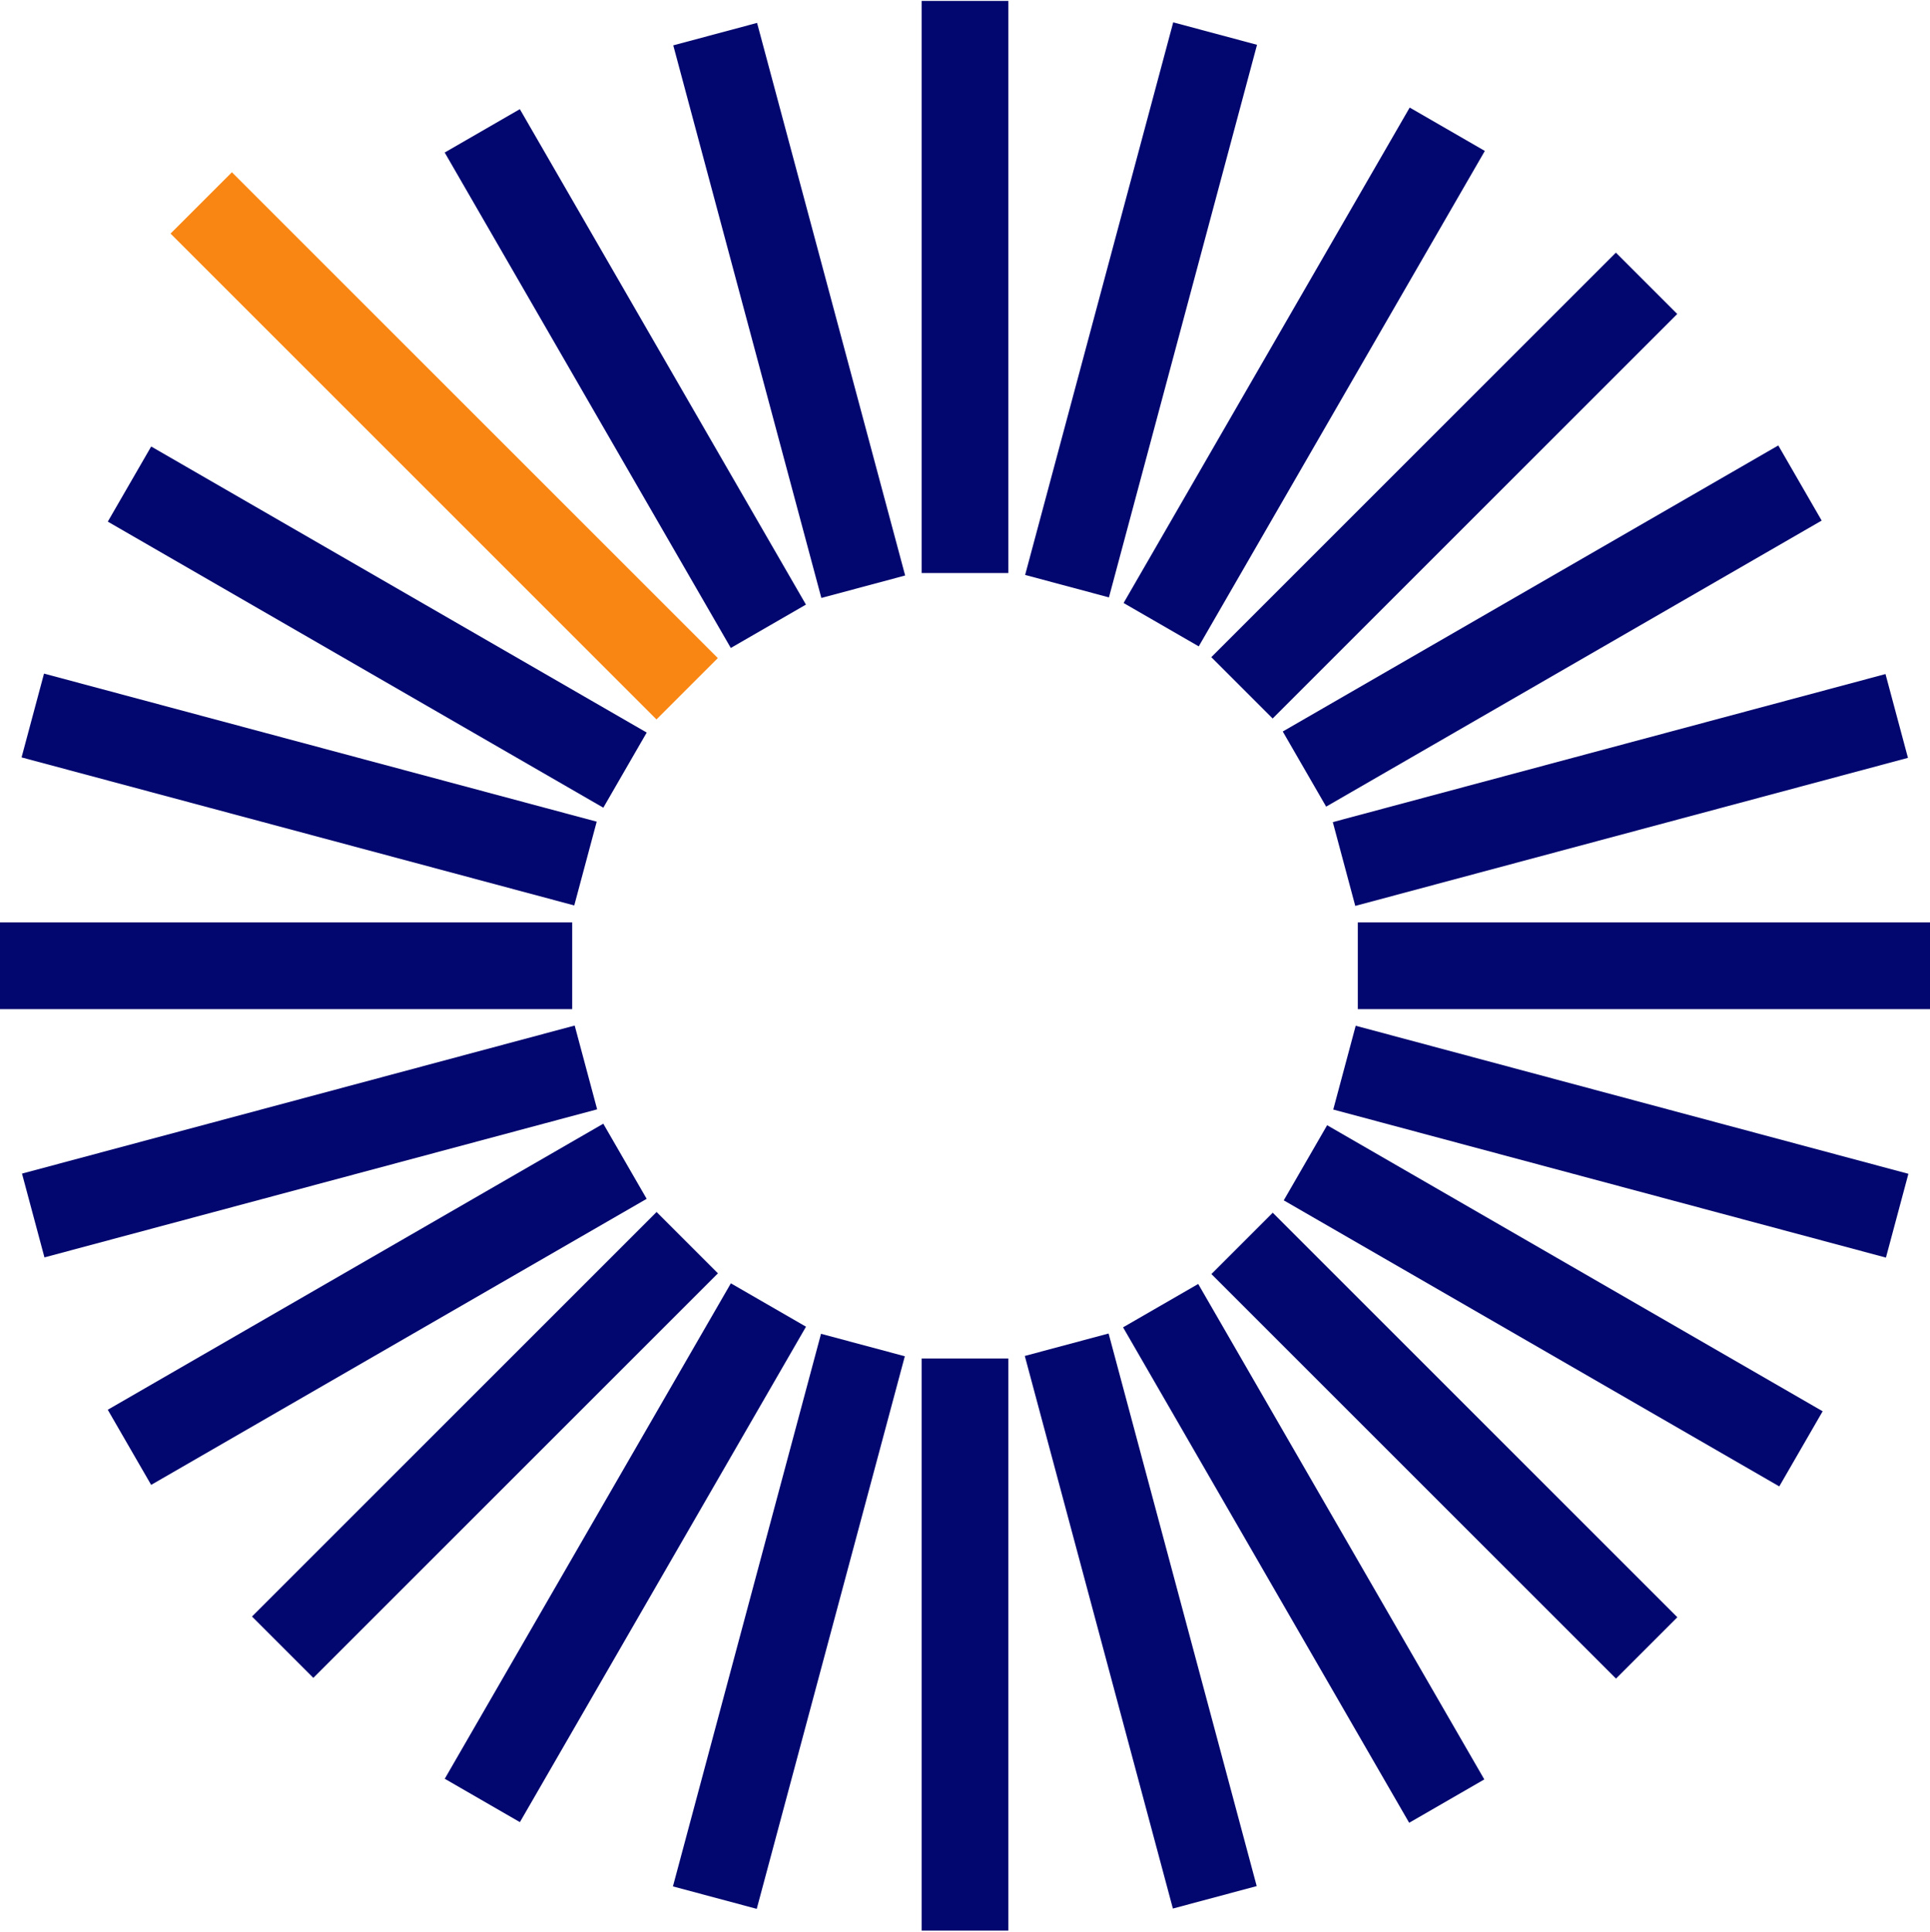 <?xml version="1.0" ?>
<svg xmlns="http://www.w3.org/2000/svg" fill="none" viewBox="0 0 729 730">
	<g clip-path="url(#a)">
		<path fill="#02076F" d="m512.077 387.508-8.482 31.657L712.356 475.1l8.482-31.657-208.761-55.935ZM16.628 254.475l-8.482 31.656 208.761 55.935 8.482-31.656-208.76-55.935ZM501.285 425.089l-16.387 28.382 187.17 108.066 16.387-28.383-187.17-108.065ZM57.103 168.681l-16.387 28.383 187.17 108.065 16.387-28.382-187.17-108.066ZM480.746 458.143l-23.175 23.174 152.827 152.827 23.174-23.175-152.826-152.826Z"/>
		<path fill="#F98613" d="M87.592 65.072 64.417 88.245l183.545 183.545 23.175-23.174L87.592 65.071Z"/>
		<path fill="#02076F" d="m452.587 485.059-28.383 16.387 108.066 187.17 28.382-16.387-108.065-187.17ZM196.355 41.236l-28.382 16.387 108.065 187.17 28.382-16.387-108.065-187.17ZM418.745 503.773l-31.656 8.482 55.934 208.761 31.657-8.482-55.935-208.761ZM285.96 8.653l-31.656 8.482 55.935 208.761 31.656-8.482L285.96 8.653ZM380.887 513.217h-32.774v216.131h32.774V513.217ZM380.887.348h-32.774v216.131h32.774V.348ZM310.114 503.89 254.18 712.651l31.656 8.482 55.935-208.761-31.657-8.482ZM443.148 8.441l-55.935 208.762 31.657 8.481 55.934-208.76-31.656-8.483ZM276.061 484.817l-108.066 187.17 28.383 16.387 108.065-187.17-28.382-16.387ZM532.468 40.634l-108.065 187.17 28.382 16.387 108.066-187.17-28.383-16.387ZM248.004 457.872 95.178 610.698l23.174 23.175 152.827-152.826-23.175-23.175ZM610.356 95.436 457.529 248.262l23.175 23.174L633.53 118.61l-23.174-23.174ZM227.873 424.516 40.703 532.581l16.387 28.382 187.17-108.065-16.387-28.382ZM671.696 168.283l-187.17 108.066 16.387 28.382 187.17-108.065-16.387-28.383ZM217.072 387.431 8.311 443.366l8.482 31.656 208.761-55.935-8.482-31.656ZM712.191 254.647 503.43 310.582l8.482 31.656 208.761-55.935-8.482-31.656ZM216.131 348.461H0v32.774h216.131v-32.774ZM729 348.461H512.868v32.774H729v-32.774Z"/>
	</g>
	<defs>
		<clipPath id="a">
			<path fill="#fff" d="M0 0h729v729H0z" transform="translate(0 .348)"/>
		</clipPath>
	</defs>
</svg>